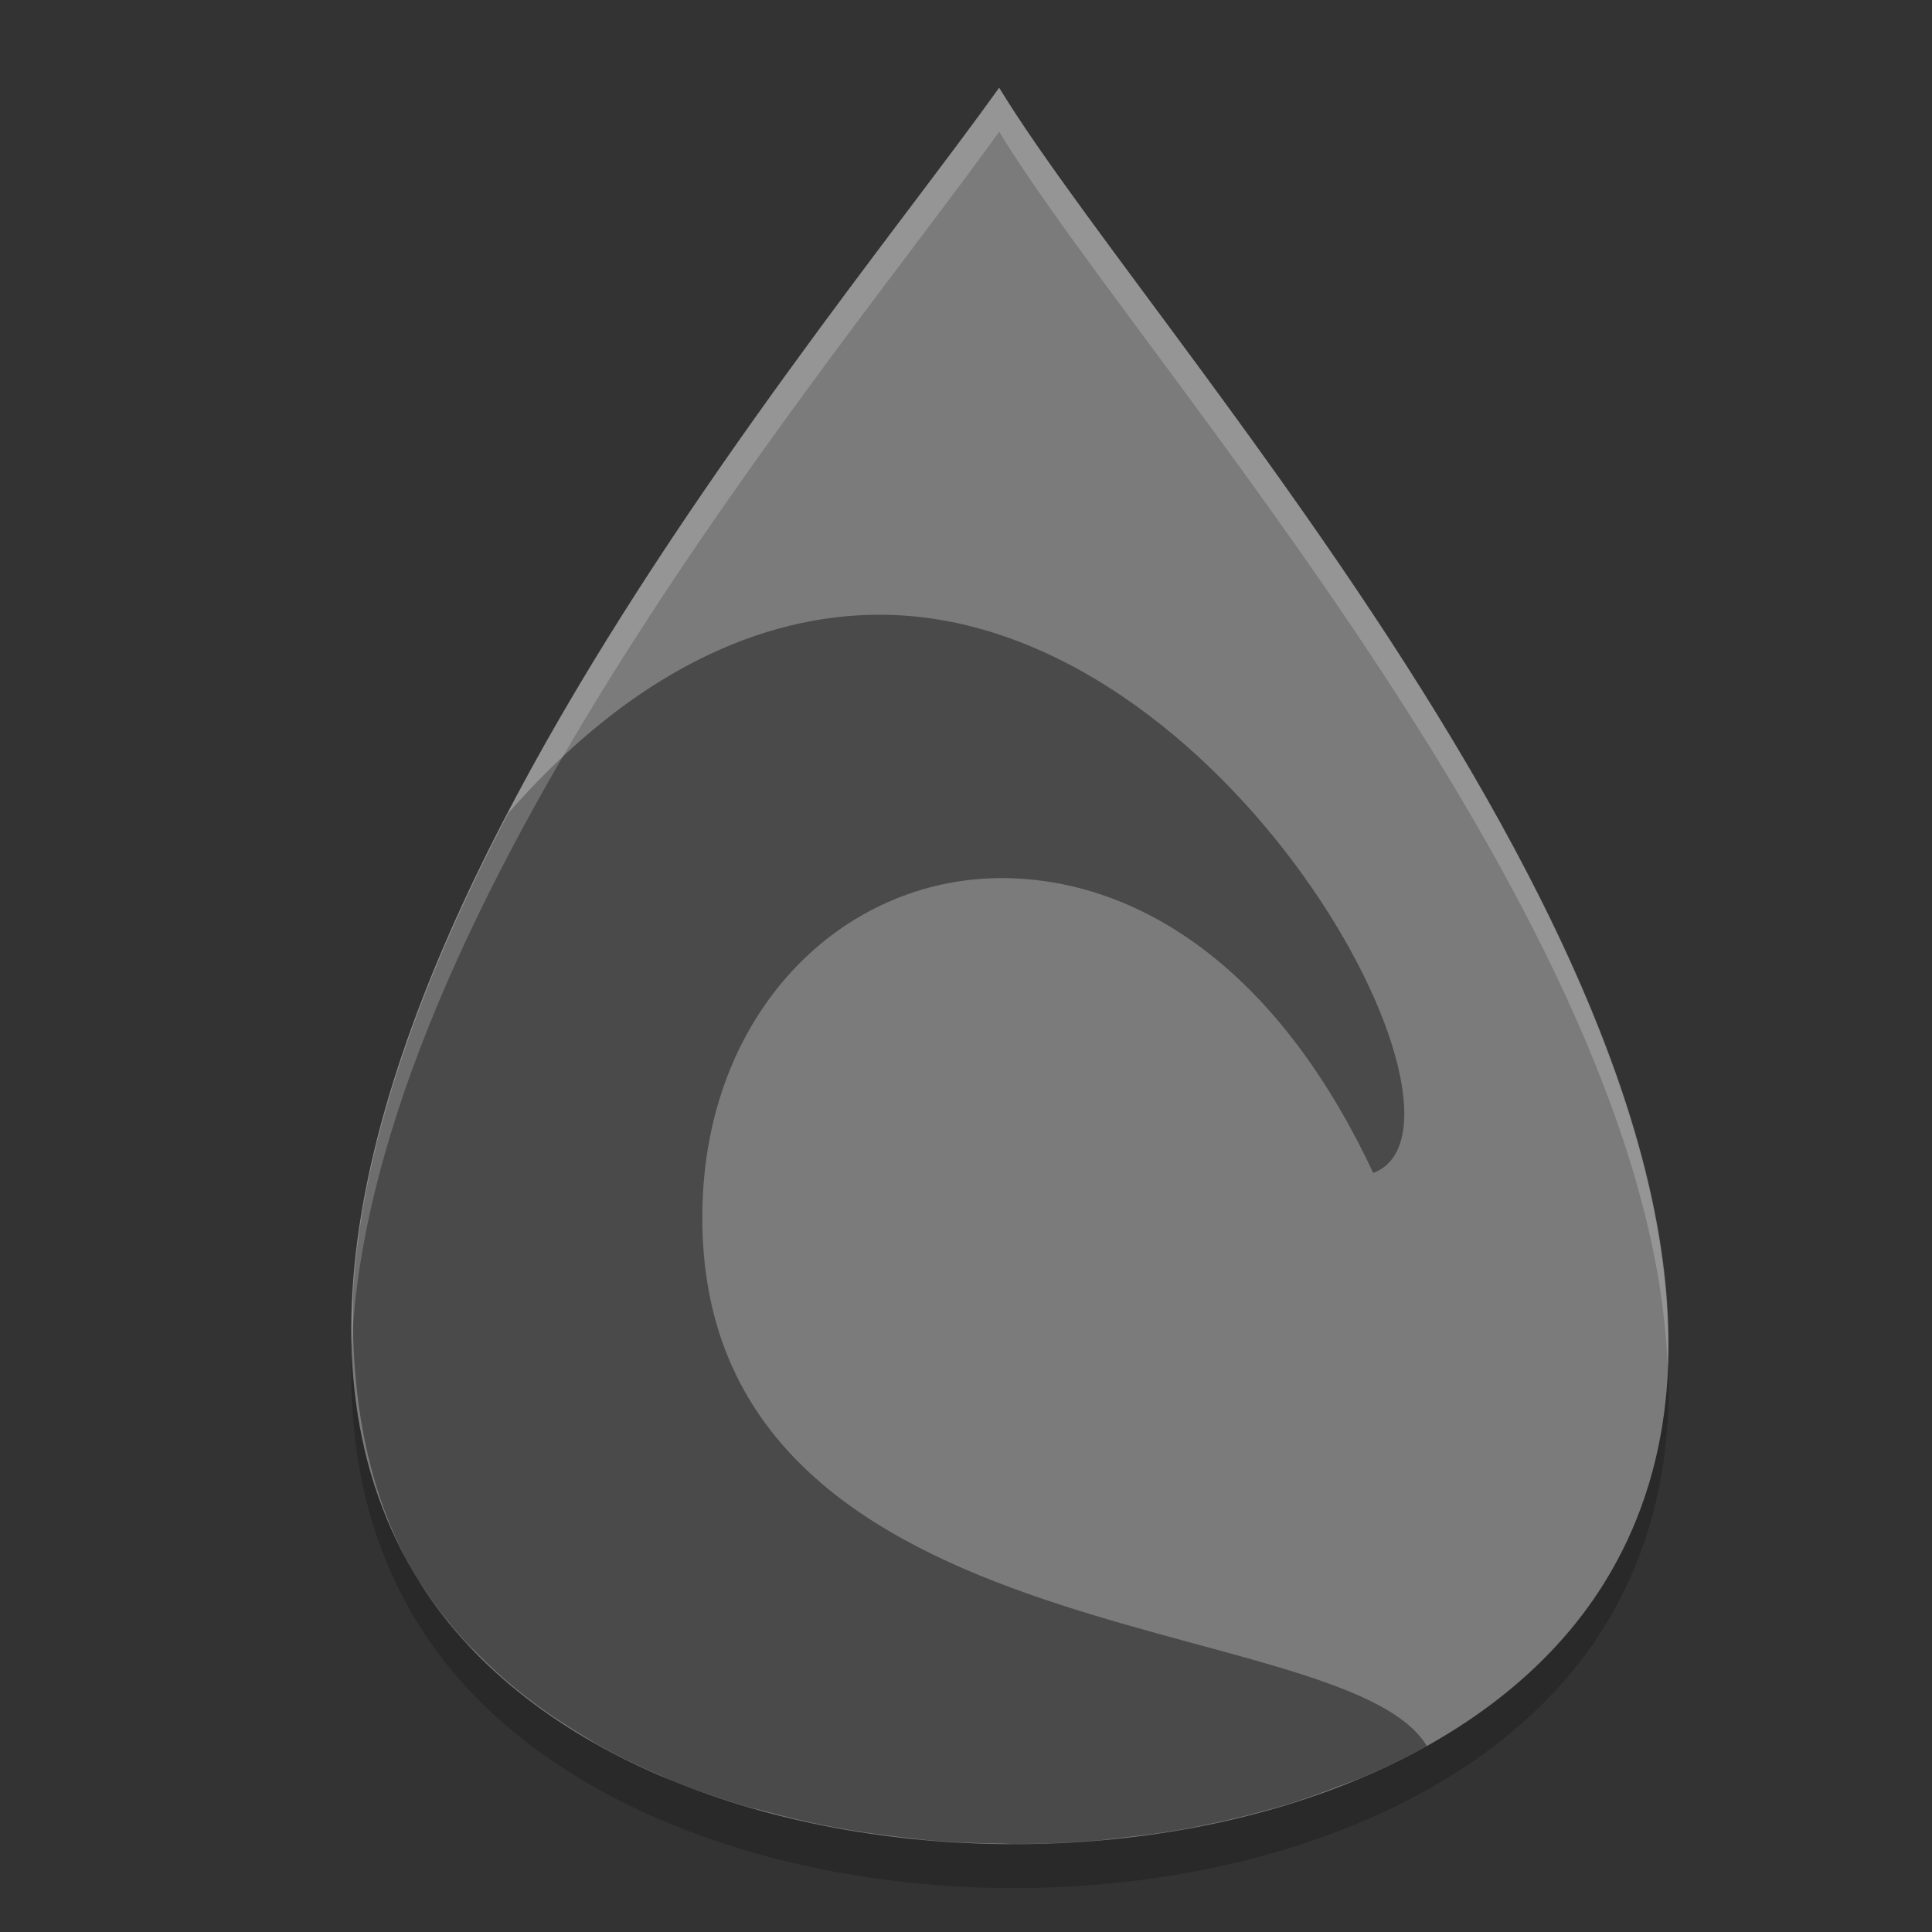 <svg xmlns="http://www.w3.org/2000/svg" width="22" height="22" version="1.1" viewBox="0 0 22 22">
 <rect x="0" y="0" width="22" height="22" fill="#333333" stroke="none"/>
 <path d="M 11.377,1.5 C 9.145,4.626 1.558,13.44 4.79,18.536 c 2.5,3.942 10.999,3.962 13.471,0 C 21.476,13.381 13.279,4.626 11.378,1.5 Z" style="opacity:0.2"/>
 <path style="fill:#7b7b7b" d="M 11.377,1 C 9.145,4.126 1.558,12.94 4.79,18.036 c 2.5,3.942 10.999,3.962 13.471,0 C 21.476,12.881 13.279,4.126 11.378,1 Z"/>
 <path style="opacity:0.4;fill-rule:evenodd" d="m 10.012,7 c -1.335,0.001 -2.809,0.644 -4.223,2.258 -0.95,1.818 -1.657,3.691 -1.766,5.422 -0.041,1.244 0.171,2.416 0.766,3.355 4.652e-4,7.35e-4 0.001,0.001 0.002,0.002 0.003,0.005 0.008,0.01 0.012,0.016 0.142,0.221 0.307,0.428 0.484,0.625 0.052,0.058 0.109,0.111 0.164,0.166 0.137,0.139 0.282,0.271 0.436,0.396 0.073,0.059 0.148,0.117 0.225,0.174 0.157,0.116 0.322,0.225 0.492,0.328 0.076,0.046 0.15,0.095 0.229,0.139 0.23,0.128 0.47,0.244 0.719,0.35 0.02,0.009 0.038,0.021 0.059,0.029 0.274,0.114 0.56,0.211 0.852,0.299 0.083,0.025 0.168,0.044 0.252,0.066 0.217,0.059 0.438,0.113 0.662,0.158 0.096,0.019 0.192,0.036 0.289,0.053 0.216,0.037 0.435,0.066 0.654,0.09 0.101,0.011 0.203,0.025 0.305,0.033 0.253,0.021 0.507,0.03 0.762,0.033 0.061,8.44e-4 0.121,0.006 0.182,0.006 0.311,-5.65e-4 0.621,-0.015 0.93,-0.041 0.102,-0.009 0.203,-0.024 0.305,-0.035 0.206,-0.023 0.412,-0.049 0.615,-0.084 0.125,-0.021 0.248,-0.047 0.371,-0.072 0.176,-0.037 0.35,-0.078 0.521,-0.123 0.13,-0.034 0.26,-0.07 0.387,-0.109 0.179,-0.056 0.353,-0.12 0.525,-0.186 0.098,-0.037 0.199,-0.071 0.295,-0.111 0.252,-0.107 0.496,-0.225 0.729,-0.355 -2.12e-4,-0.002 -0.002,-0.002 -0.002,-0.004 C 15.277,18.288 7.839,18.909 8,13.703 8.07,11.453 9.657,9.95 11.498,10 c 1.402,0.038 3.002,0.929 4.139,3.357 1.428,-0.542 -1.67,-6.361 -5.625,-6.357 z"/>
 <path style="opacity:0.2;fill:#ffffff" d="M 11.377,1 C 9.502,3.625 3.854,10.262 4.006,15.339 4.214,10.334 9.563,4.04 11.377,1.5 h 0.001 C 12.947,4.08 18.8,10.494 18.989,15.555 19.195,10.425 12.999,3.666 11.378,1 Z"/>
</svg>

